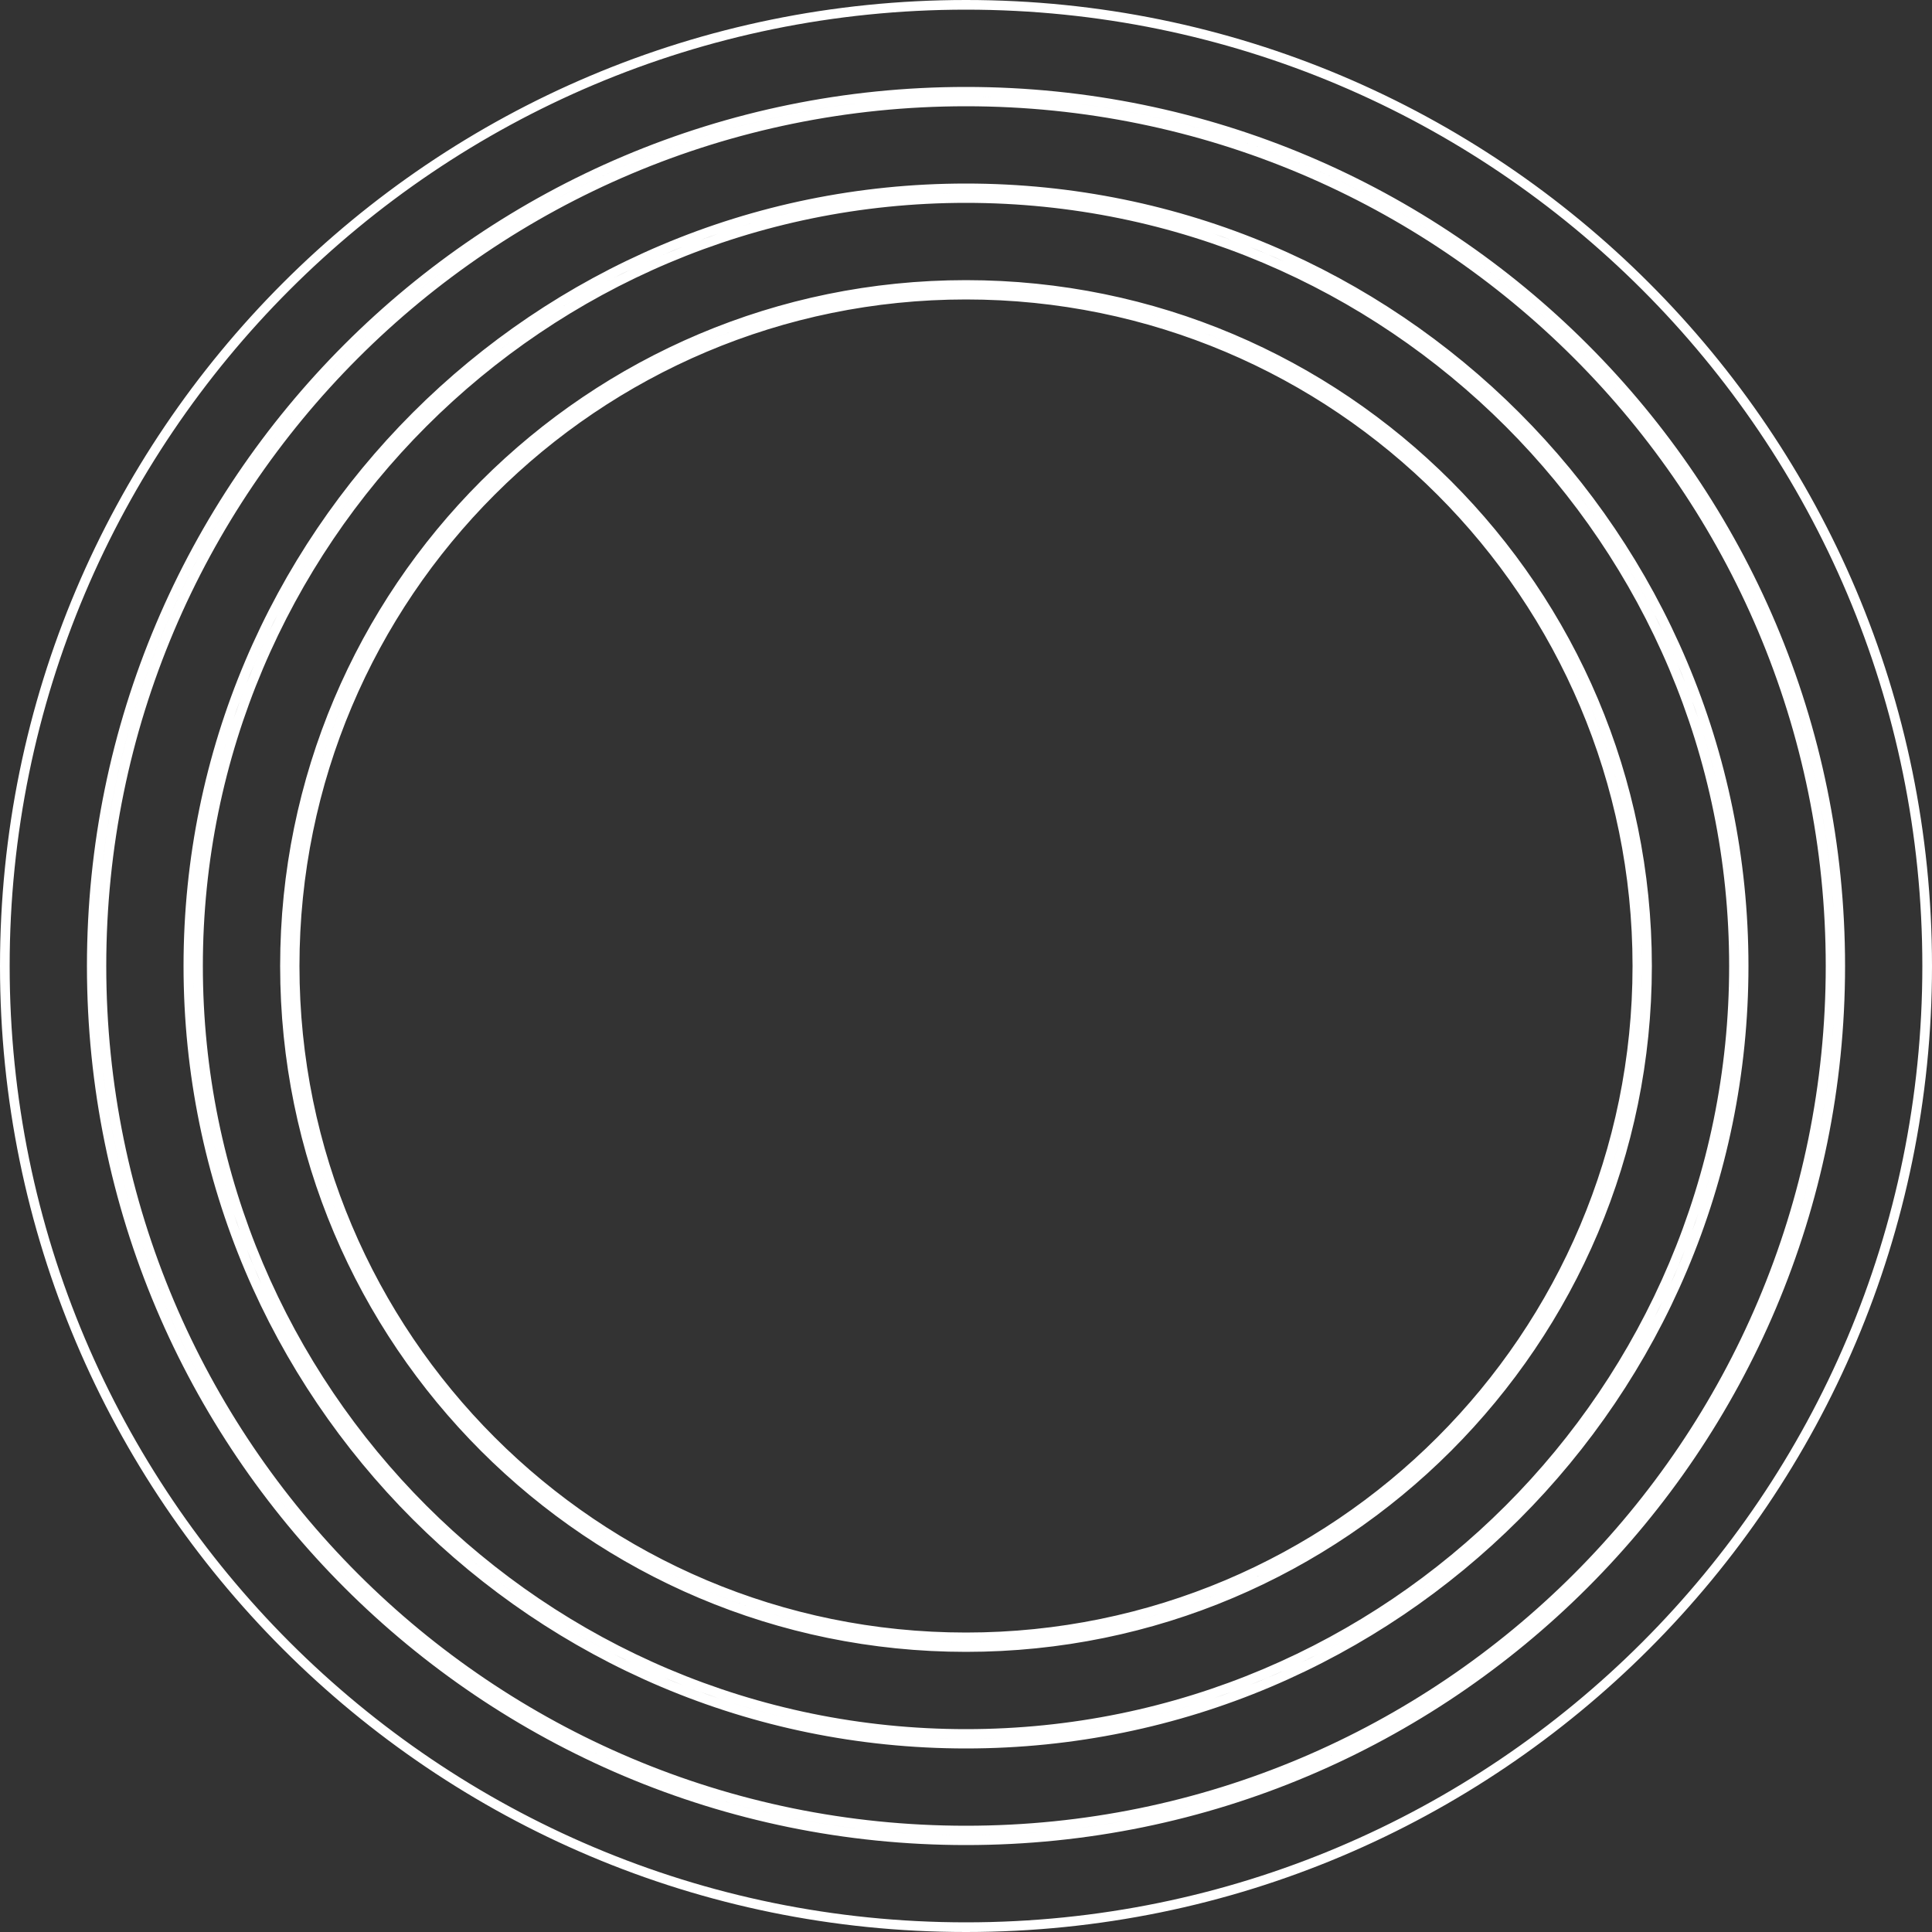 <svg width="200" height="200" viewBox="0 0 200 200" fill="none" xmlns="http://www.w3.org/2000/svg">
<rect x="0" y="0" width="200" height="200" fill="#333333" stroke="none"/>
<path d="M199.5 100C199.5 154.952 154.952 199.5 100 199.5C45.048 199.5 0.5 154.952 0.5 100C0.5 45.048 45.048 0.5 100 0.5C154.952 0.5 199.5 45.048 199.5 100ZM169.5 100C169.5 138.384 138.384 169.5 100 169.5C61.616 169.5 30.5 138.384 30.5 100C30.5 61.616 61.616 30.5 100 30.5C138.384 30.5 169.5 61.616 169.5 100ZM100 170.5C138.936 170.5 170.5 138.936 170.5 100C170.5 61.064 138.936 29.5 100 29.5C61.064 29.5 29.5 61.064 29.5 100C29.5 138.936 61.064 170.5 100 170.5ZM179.5 100C179.5 143.907 143.907 179.5 100 179.5C56.093 179.5 20.5 143.907 20.5 100C20.5 56.093 56.093 20.5 100 20.5C143.907 20.5 179.5 56.093 179.5 100ZM100 180.5C144.459 180.5 180.5 144.459 180.5 100C180.5 55.541 144.459 19.5 100 19.5C55.541 19.5 19.5 55.541 19.5 100C19.5 144.459 55.541 180.5 100 180.5ZM189.5 100C189.5 149.43 149.43 189.5 100 189.5C50.571 189.5 10.5 149.43 10.5 100C10.5 50.571 50.571 10.5 100 10.5C149.43 10.5 189.5 50.571 189.5 100ZM100 190.5C149.982 190.5 190.5 149.982 190.5 100C190.5 50.018 149.982 9.5 100 9.5C50.018 9.5 9.5 50.018 9.5 100C9.5 149.982 50.018 190.5 100 190.5Z" stroke="white"/>
</svg>
